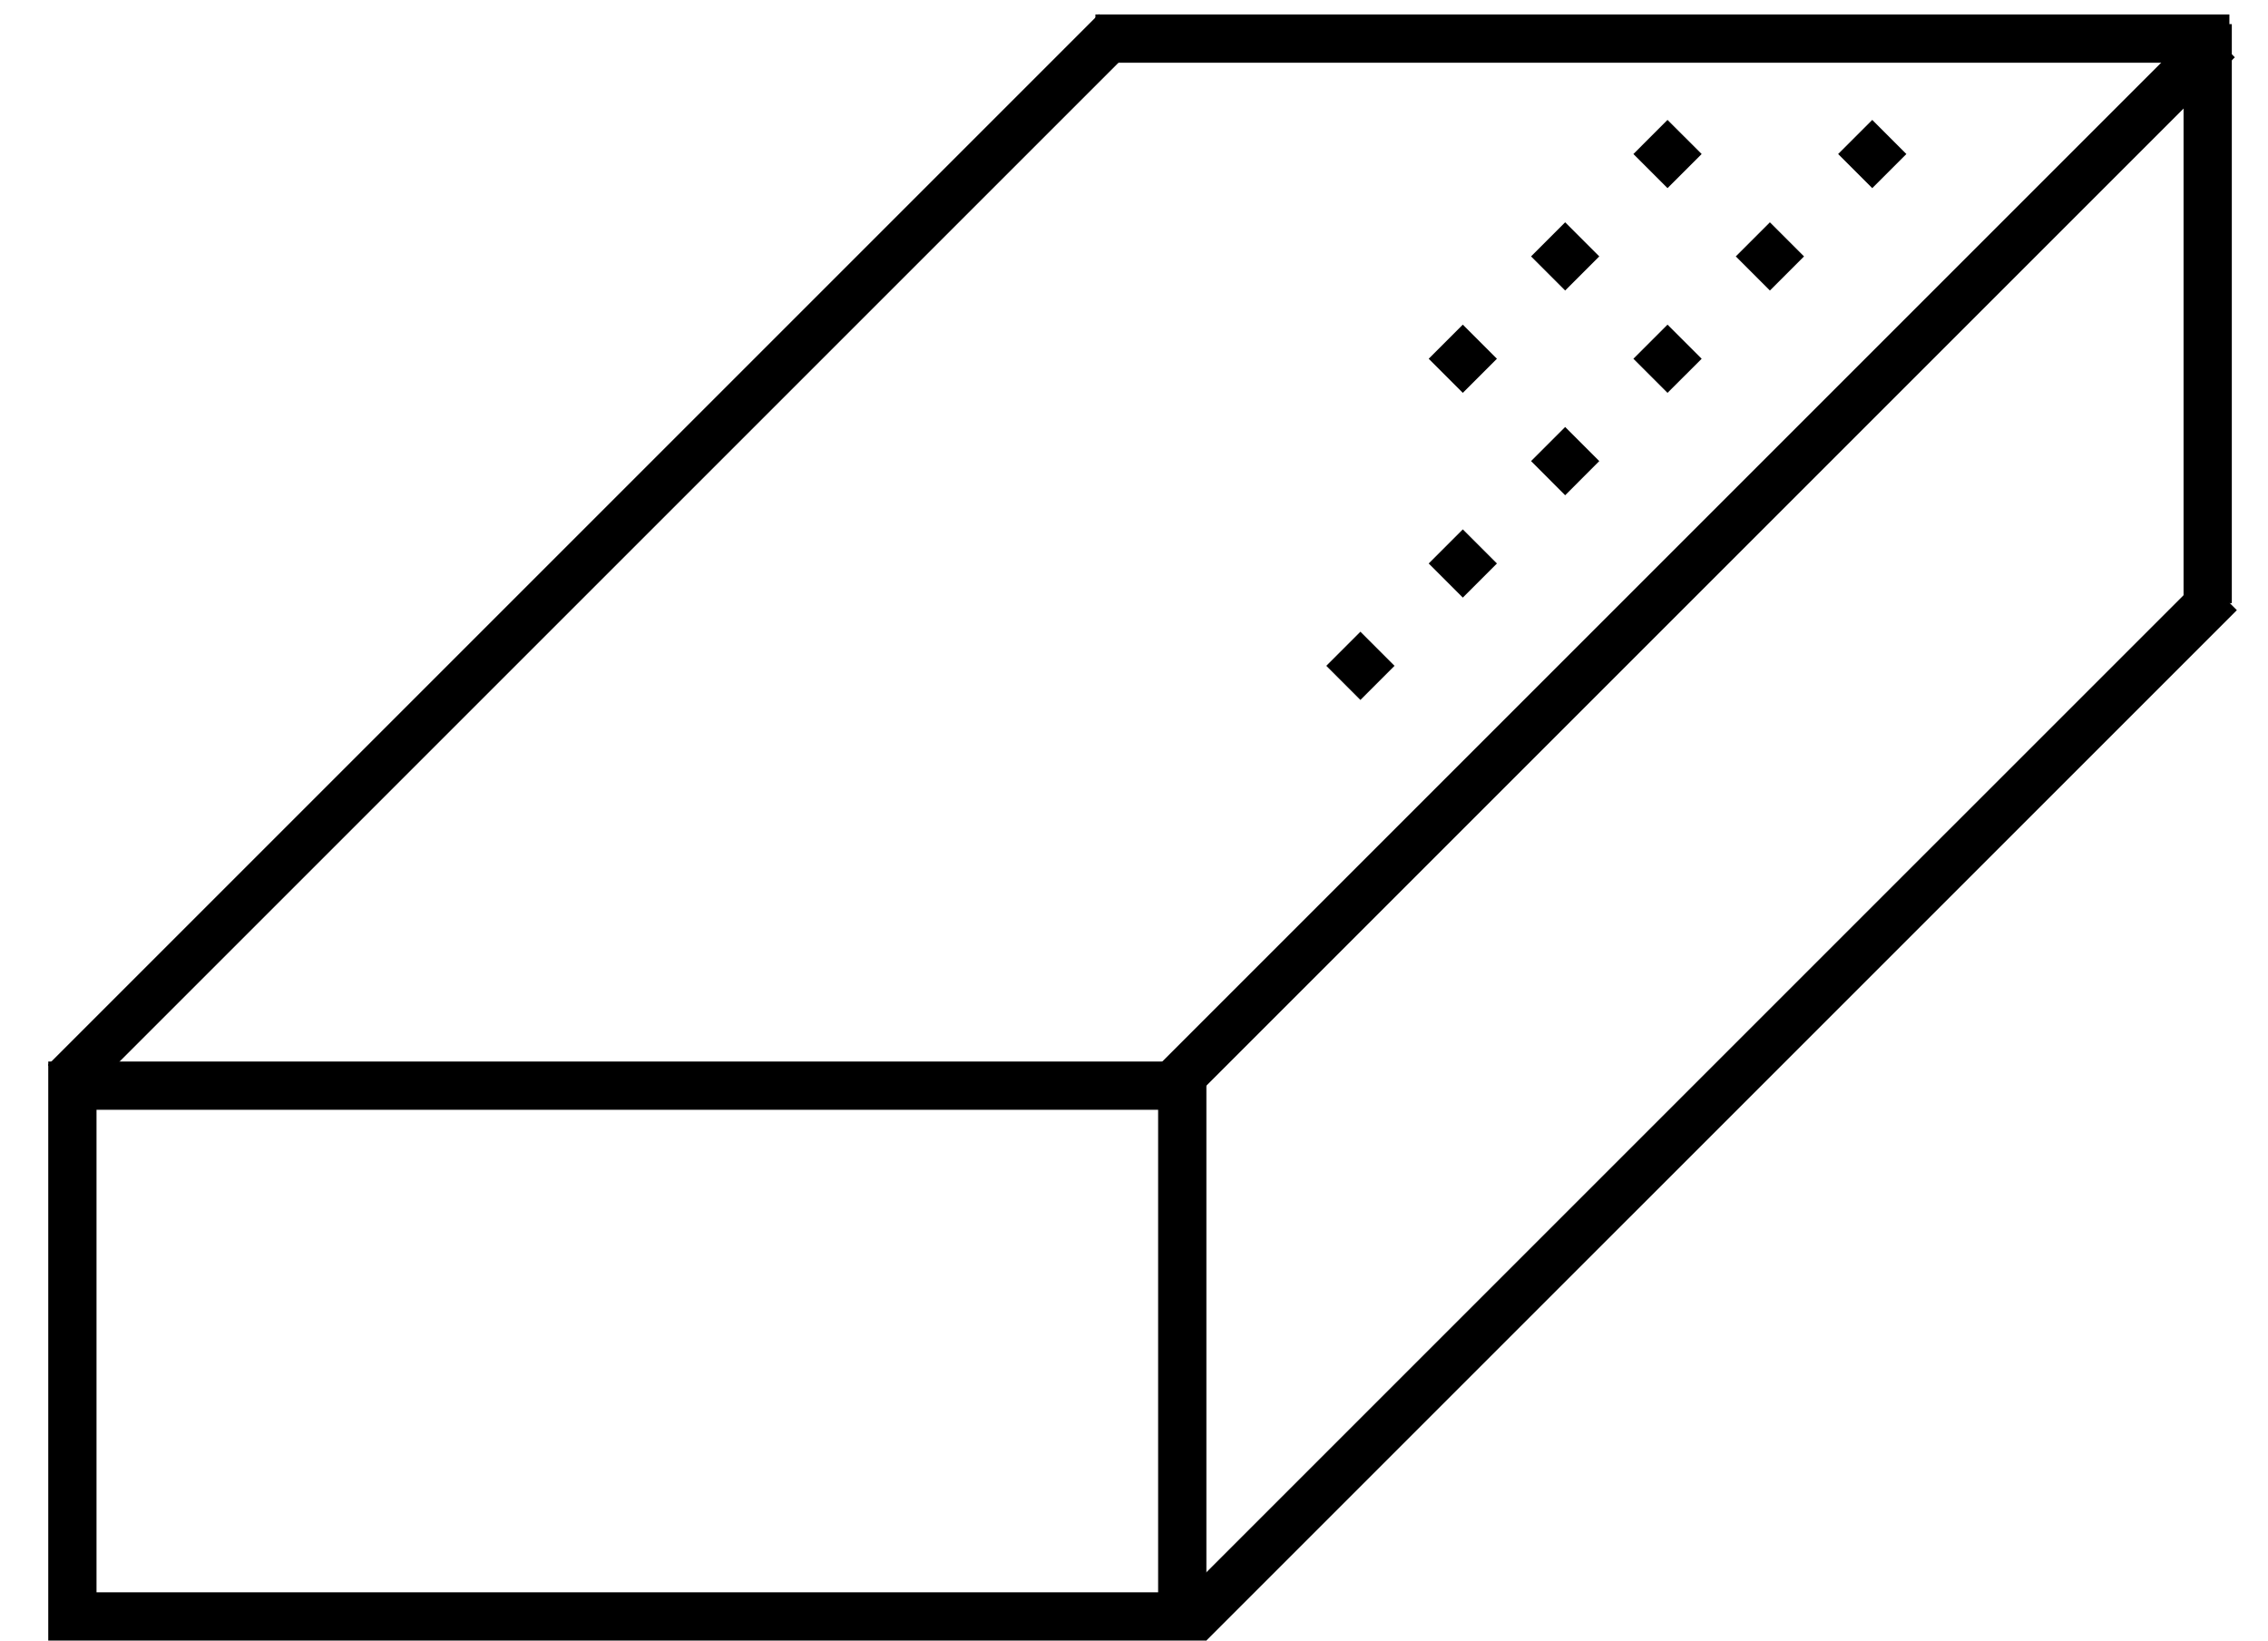 <svg width="47" height="34" viewBox="0 0 47 34" fill="none" xmlns="http://www.w3.org/2000/svg">
<rect x="1.5" y="22.5" width="23" height="11" stroke="black"/>
<line x1="24.392" y1="22.401" x2="45.959" y2="0.834" stroke="black"/>
<line x1="22.7" y1="0.8" x2="46.2" y2="0.8" stroke="black"/>
<line x1="24.646" y1="33.646" x2="46.001" y2="12.292" stroke="black"/>
<line x1="1.346" y1="22.425" x2="23.125" y2="0.646" stroke="black"/>
<path fill-rule="evenodd" clip-rule="evenodd" d="M39.506 3.192L38.799 3.899L38.092 3.192L38.799 2.485L39.506 3.192ZM37.385 5.314L36.678 6.021L35.971 5.314L36.678 4.607L37.385 5.314ZM34.556 3.899L35.264 3.192L34.556 2.485L33.849 3.192L34.556 3.899ZM35.264 7.435L34.556 8.142L33.849 7.435L34.556 6.728L35.264 7.435ZM32.435 6.021L33.142 5.314L32.435 4.607L31.728 5.314L32.435 6.021ZM33.142 9.556L32.435 10.264L31.728 9.556L32.435 8.849L33.142 9.556ZM30.314 8.142L31.021 7.435L30.314 6.728L29.607 7.435L30.314 8.142ZM31.021 11.678L30.314 12.385L29.607 11.678L30.314 10.971L31.021 11.678ZM28.192 14.506L28.899 13.799L28.192 13.092L27.485 13.799L28.192 14.506Z" fill="black"/>
<line x1="45.75" y1="12.5" x2="45.75" y2="0.5" stroke="black"/>
</svg>
